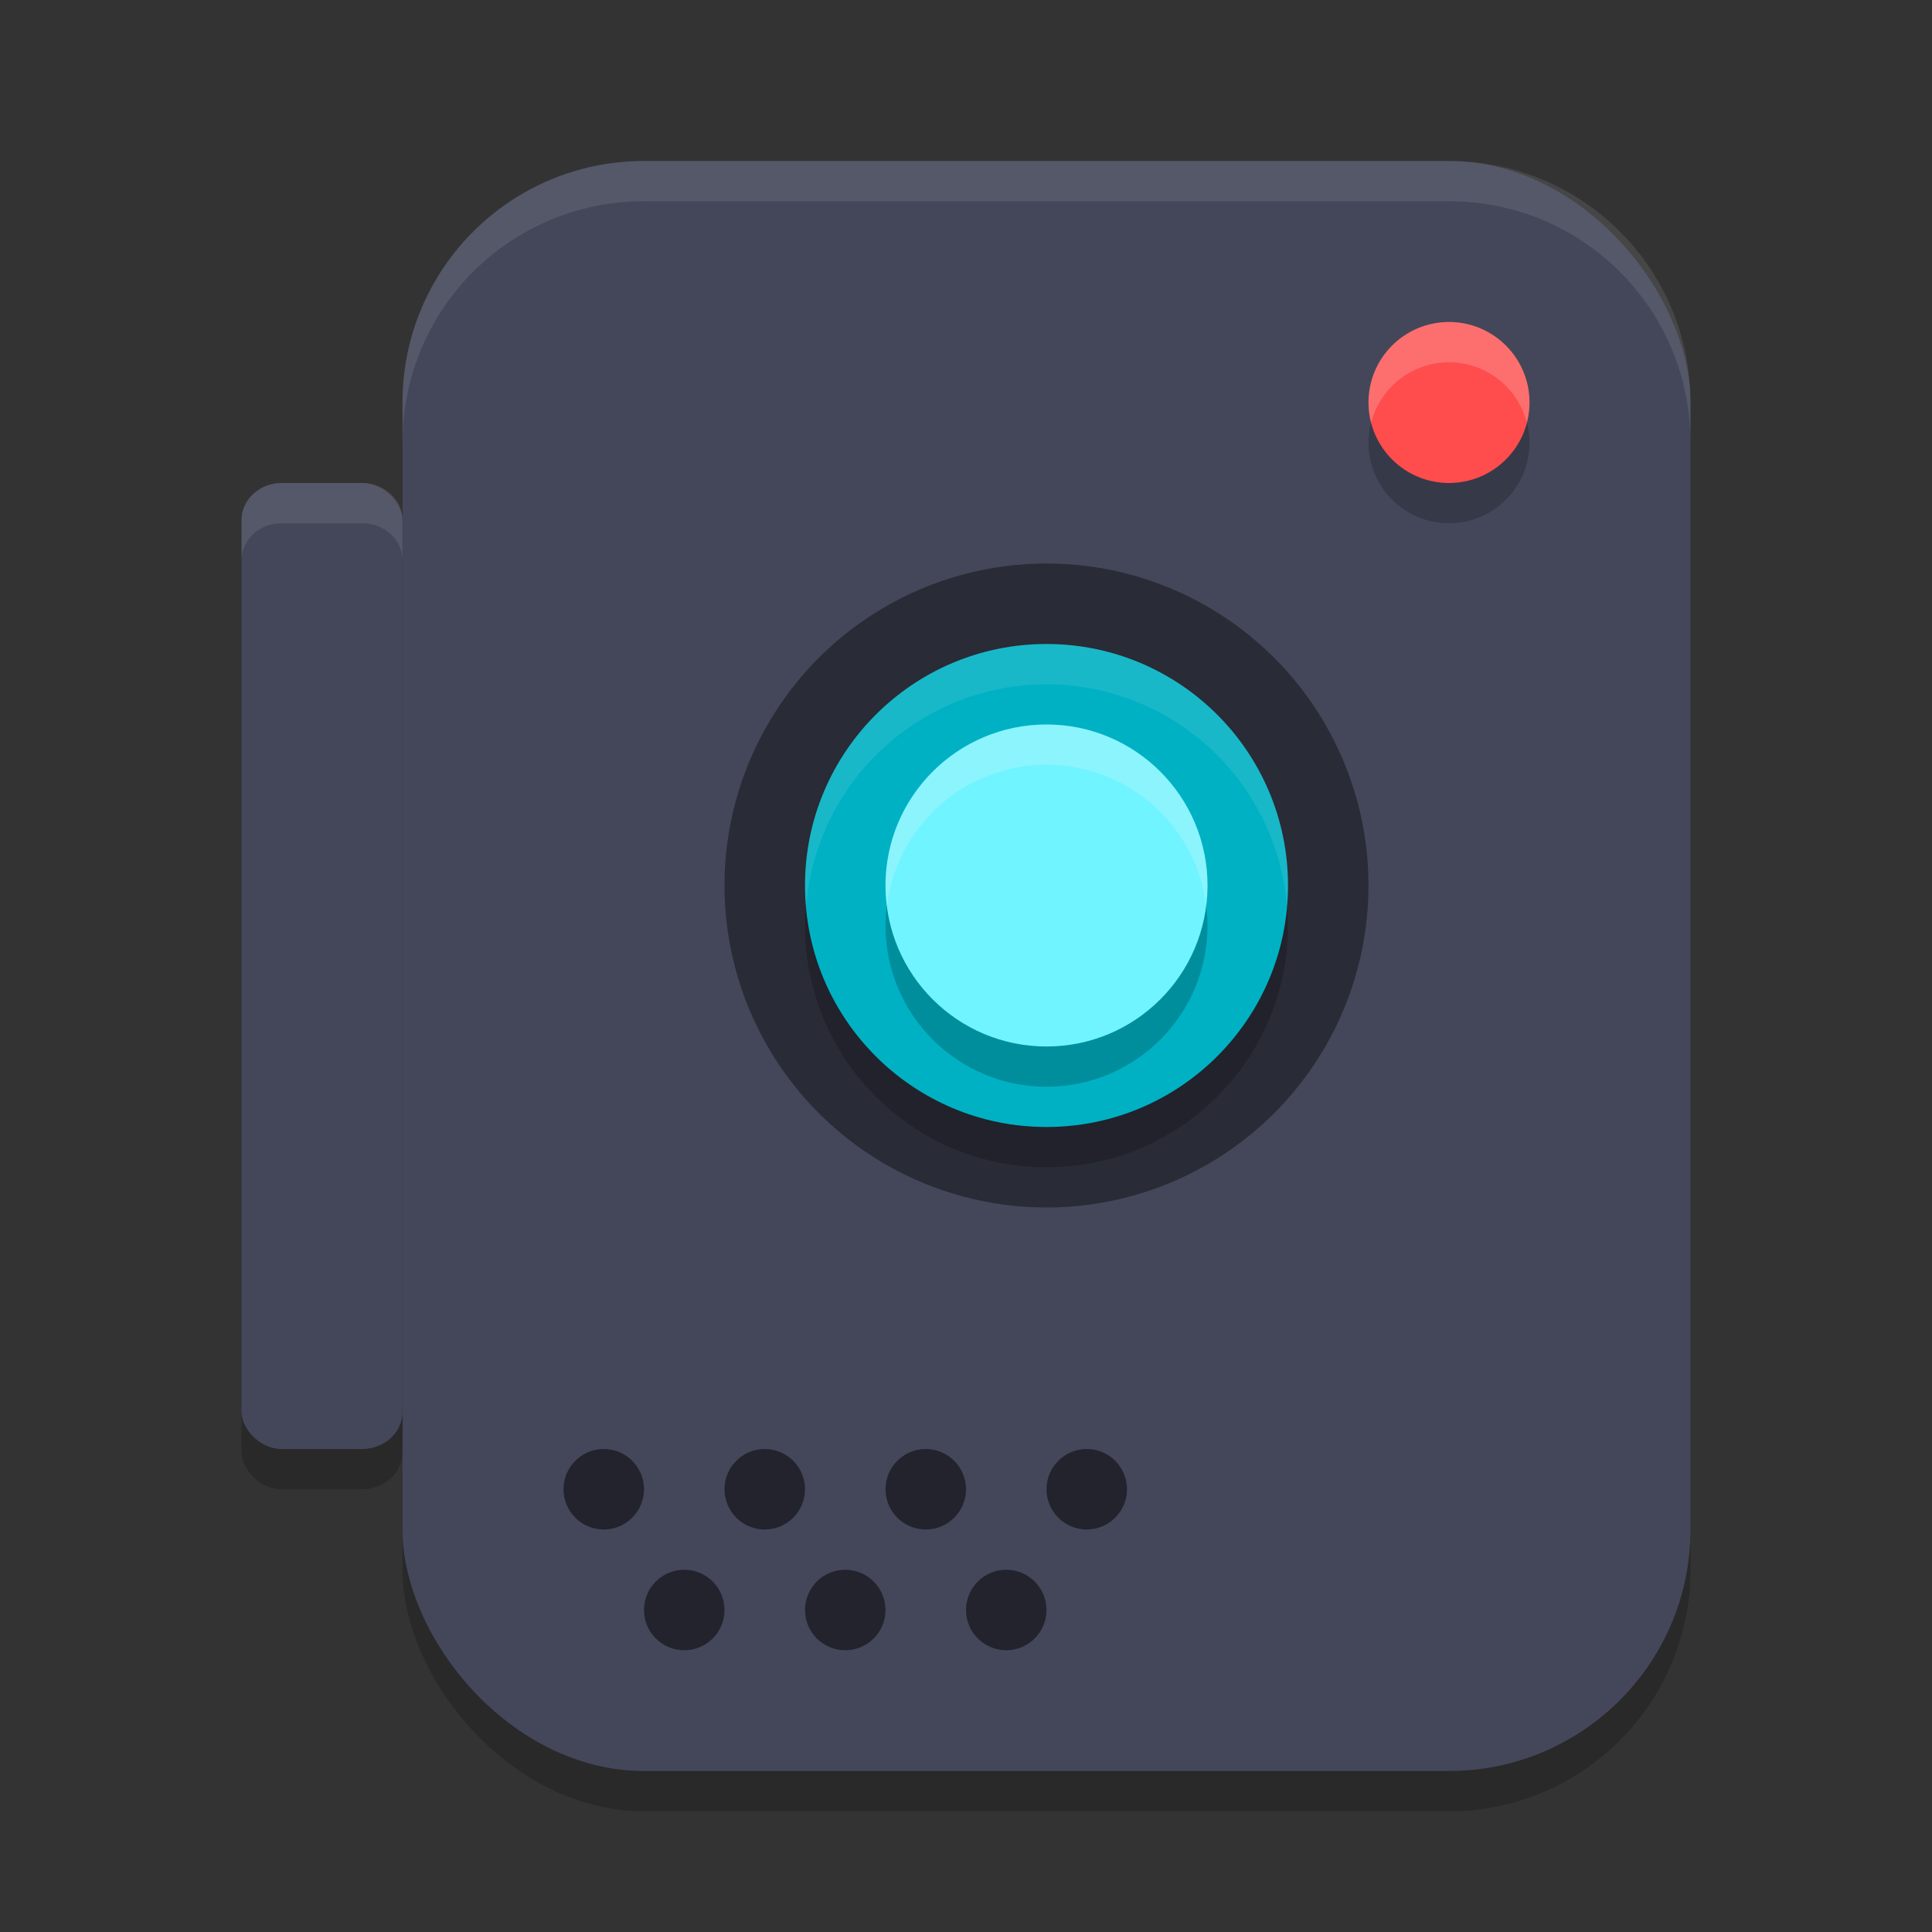 <svg xmlns="http://www.w3.org/2000/svg" width="24" height="24" version="1">
 <rect width="100%" height="100%" fill="#333333" stroke="none"/>
 <rect style="opacity:0.2" width="16" height="20" x="5" y="2.5" rx="3" ry="3"/>
 <rect style="fill:#44475a" width="16" height="20" x="5" y="2" rx="3" ry="3"/>
 <circle style="opacity:0.2" cx="-5.5" cy="-18" r="1" transform="matrix(0,-1,-1,0,0,0)"/>
 <circle style="fill:#ff4d4d" cx="-5" cy="-18" r="1" transform="matrix(0,-1,-1,0,0,0)"/>
 <circle style="opacity:0.4" cx="-11" cy="-13" r="4" transform="matrix(0,-1,-1,0,0,0)"/>
 <circle style="opacity:0.2" cx="-11.5" cy="13" r="3" transform="rotate(-90)"/>
 <circle style="fill:#00b1c4" cx="-11" cy="13" r="3" transform="rotate(-90)"/>
 <circle style="opacity:0.2" cx="-11.5" cy="-13" r="2" transform="matrix(0,-1,-1,0,0,0)"/>
 <circle style="fill:#70f4ff" cx="-11" cy="-13" r="2" transform="matrix(0,-1,-1,0,0,0)"/>
 <rect style="opacity:0.2" width="2" height="12" x="3" y="6.5" rx=".5" ry=".462"/>
 <rect style="fill:#44475a" width="2" height="12" x="3" y="6" rx=".5" ry=".462"/>
 <circle style="opacity:0.5" cx="7.5" cy="18.5" r=".5"/>
 <circle style="opacity:0.5" cx="9.5" cy="18.5" r=".5"/>
 <circle style="opacity:0.5" cx="11.5" cy="18.5" r=".5"/>
 <circle style="opacity:0.5" cx="13.5" cy="18.5" r=".5"/>
 <circle style="opacity:0.5" cx="8.5" cy="20" r=".5"/>
 <circle style="opacity:0.5" cx="10.5" cy="20" r=".5"/>
 <circle style="opacity:0.5" cx="12.5" cy="20" r=".5"/>
 <path style="opacity:0.1;fill:#f8f8f2" d="M 8,2 C 6.338,2 5,3.338 5,5 v 0.5 c 0,-1.662 1.338,-3 3,-3 h 10 c 1.662,0 3,1.338 3,3 V 5 C 21,3.338 19.662,2 18,2 Z"/>
 <path style="fill:#f8f8f2;opacity:0.2" d="M 18 4 A 1 1 0 0 0 17 5 A 1 1 0 0 0 17.033 5.25 A 1 1 0 0 1 18 4.5 A 1 1 0 0 1 18.967 5.25 A 1 1 0 0 0 19 5 A 1 1 0 0 0 18 4 z"/>
 <path style="fill:#f8f8f2;opacity:0.1" d="M 13 8 A 3 3 0 0 0 10 11 A 3 3 0 0 0 10.014 11.256 A 3 3 0 0 1 13 8.5 A 3 3 0 0 1 15.986 11.244 A 3 3 0 0 0 16 11 A 3 3 0 0 0 13 8 z"/>
 <path style="fill:#f8f8f2;opacity:0.2" d="M 13 9 A 2 2 0 0 0 11 11 A 2 2 0 0 0 11.018 11.256 A 2 2 0 0 1 13 9.5 A 2 2 0 0 1 14.982 11.244 A 2 2 0 0 0 15 11 A 2 2 0 0 0 13 9 z"/>
 <path style="opacity:0.1;fill:#f8f8f2" d="M 3.5 6 C 3.223 6 3 6.205 3 6.461 L 3 6.961 C 3 6.705 3.223 6.5 3.5 6.5 L 4.5 6.5 C 4.777 6.5 5 6.705 5 6.961 L 5 6.461 C 5 6.205 4.777 6 4.5 6 L 3.5 6 z"/>
</svg>
